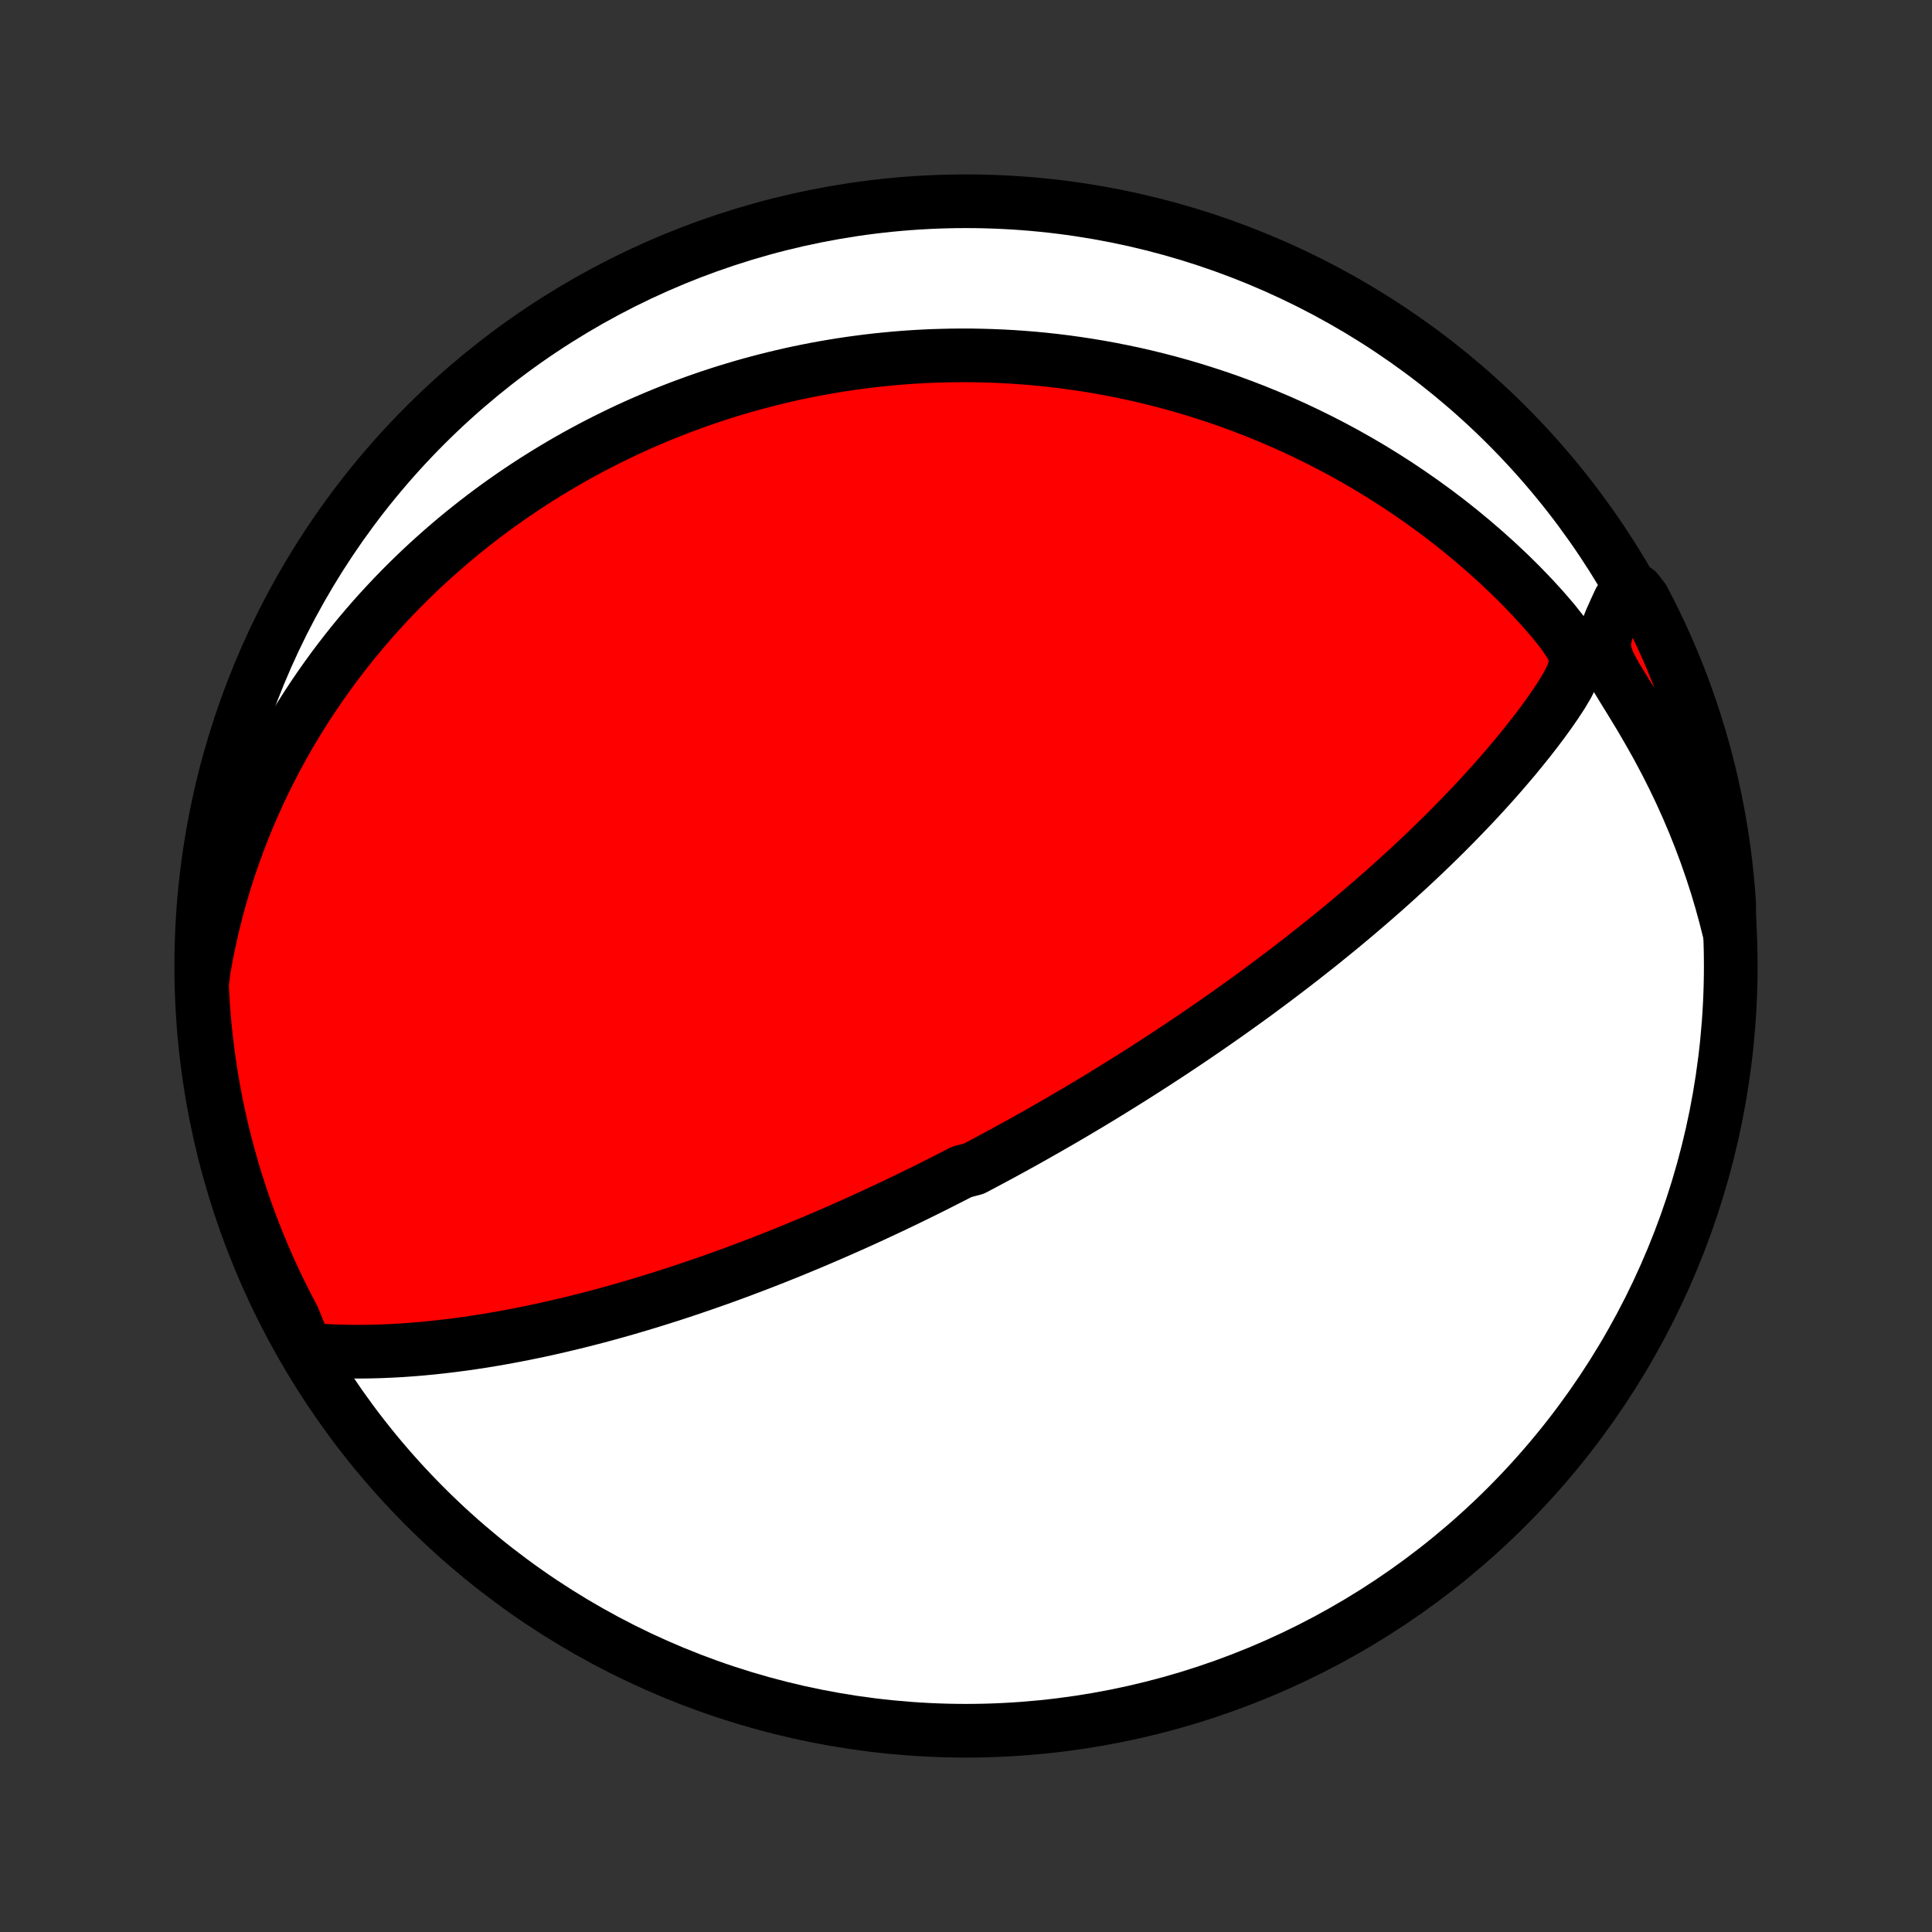<?xml version="1.0" encoding="utf-8" standalone="no"?>
<!DOCTYPE svg PUBLIC "-//W3C//DTD SVG 1.1//EN"
  "http://www.w3.org/Graphics/SVG/1.1/DTD/svg11.dtd">
<!-- Created with matplotlib (http://matplotlib.org/) -->
<svg height="72pt" version="1.1" viewBox="0 0 72 72" width="72pt" xmlns="http://www.w3.org/2000/svg" xmlns:xlink="http://www.w3.org/1999/xlink">
 <rect x="0" y="0" width="72" height="72" fill="#333333" stroke="none"/>
 <defs>
  <style type="text/css">
*{stroke-linecap:butt;stroke-linejoin:round;}
  </style>
 </defs>
 <g id="figure_1">
  <g id="patch_1">
   <path d="
M0 72
L72 72
L72 0
L0 0
z
" style="fill:none;"/>
  </g>
  <g id="axes_1">
   <g id="PatchCollection_1">
    <defs>
     <path d="
M36 -7.5
C43.558 -7.5 50.808 -10.503 56.153 -15.848
C61.497 -21.192 64.5 -28.442 64.5 -36
C64.5 -43.558 61.497 -50.808 56.153 -56.153
C50.808 -61.497 43.558 -64.5 36 -64.5
C28.442 -64.5 21.192 -61.497 15.848 -56.153
C10.503 -50.808 7.5 -43.558 7.5 -36
C7.5 -28.442 10.503 -21.192 15.848 -15.848
C21.192 -10.503 28.442 -7.5 36 -7.5
z
" id="C0_0_a811fe30f3"/>
     <path d="
M11.403 -21.715
L11.797 -21.681
L12.193 -21.655
L12.588 -21.638
L12.984 -21.629
L13.379 -21.626
L13.774 -21.63
L14.167 -21.64
L14.56 -21.657
L14.951 -21.678
L15.34 -21.706
L15.727 -21.738
L16.113 -21.775
L16.495 -21.817
L16.876 -21.863
L17.254 -21.912
L17.629 -21.966
L18.001 -22.023
L18.371 -22.084
L18.737 -22.148
L19.1 -22.215
L19.46 -22.284
L19.816 -22.357
L20.169 -22.431
L20.519 -22.509
L20.865 -22.588
L21.208 -22.669
L21.547 -22.752
L21.883 -22.837
L22.215 -22.923
L22.544 -23.011
L22.869 -23.101
L23.19 -23.191
L23.508 -23.283
L23.823 -23.376
L24.134 -23.47
L24.442 -23.565
L24.747 -23.661
L25.049 -23.757
L25.347 -23.855
L25.642 -23.953
L25.934 -24.052
L26.223 -24.151
L26.509 -24.251
L26.792 -24.351
L27.072 -24.452
L27.349 -24.553
L27.624 -24.655
L27.896 -24.758
L28.165 -24.86
L28.432 -24.963
L28.697 -25.067
L28.959 -25.17
L29.219 -25.274
L29.476 -25.378
L29.732 -25.483
L29.985 -25.588
L30.237 -25.693
L30.486 -25.799
L30.734 -25.905
L30.979 -26.011
L31.224 -26.117
L31.466 -26.224
L31.707 -26.331
L31.946 -26.438
L32.184 -26.546
L32.42 -26.654
L32.655 -26.763
L32.889 -26.872
L33.122 -26.981
L33.353 -27.09
L33.584 -27.201
L33.813 -27.311
L34.041 -27.422
L34.269 -27.534
L34.496 -27.645
L34.722 -27.758
L34.947 -27.871
L35.172 -27.985
L35.396 -28.099
L35.62 -28.214
L35.843 -28.329
L36.289 -28.446
L36.511 -28.562
L36.733 -28.68
L36.955 -28.799
L37.177 -28.918
L37.399 -29.038
L37.621 -29.159
L37.843 -29.281
L38.065 -29.403
L38.287 -29.527
L38.509 -29.652
L38.732 -29.778
L38.955 -29.905
L39.179 -30.033
L39.403 -30.162
L39.628 -30.292
L39.853 -30.424
L40.079 -30.557
L40.305 -30.691
L40.533 -30.827
L40.761 -30.964
L40.99 -31.102
L41.22 -31.243
L41.45 -31.384
L41.682 -31.528
L41.915 -31.673
L42.149 -31.82
L42.384 -31.968
L42.621 -32.119
L42.858 -32.272
L43.097 -32.426
L43.337 -32.583
L43.579 -32.741
L43.822 -32.902
L44.067 -33.065
L44.313 -33.23
L44.561 -33.398
L44.81 -33.568
L45.061 -33.741
L45.313 -33.916
L45.568 -34.094
L45.824 -34.274
L46.081 -34.458
L46.341 -34.644
L46.602 -34.833
L46.865 -35.025
L47.129 -35.221
L47.396 -35.419
L47.664 -35.621
L47.934 -35.826
L48.206 -36.034
L48.48 -36.246
L48.755 -36.462
L49.032 -36.68
L49.31 -36.903
L49.59 -37.129
L49.872 -37.359
L50.155 -37.593
L50.439 -37.831
L50.724 -38.073
L51.011 -38.319
L51.299 -38.569
L51.588 -38.822
L51.877 -39.081
L52.167 -39.343
L52.458 -39.609
L52.749 -39.88
L53.04 -40.154
L53.331 -40.433
L53.622 -40.717
L53.912 -41.004
L54.201 -41.295
L54.489 -41.591
L54.776 -41.89
L55.062 -42.194
L55.346 -42.502
L55.627 -42.813
L55.906 -43.129
L56.181 -43.448
L56.454 -43.77
L56.722 -44.097
L56.986 -44.426
L57.246 -44.76
L57.499 -45.096
L57.745 -45.436
L57.983 -45.779
L58.209 -46.125
L58.417 -46.476
L58.597 -46.831
L58.717 -47.193
L58.715 -47.569
L58.543 -47.97
L58.248 -48.403
L57.89 -48.855
L57.5 -49.307
L57.09 -49.755
L56.666 -50.194
L56.232 -50.622
L55.788 -51.04
L55.337 -51.446
L54.88 -51.84
L54.417 -52.223
L53.95 -52.593
L53.479 -52.95
L53.004 -53.295
L52.527 -53.627
L52.048 -53.948
L51.567 -54.255
L51.086 -54.551
L50.604 -54.834
L50.122 -55.105
L49.64 -55.364
L49.159 -55.611
L48.679 -55.847
L48.202 -56.072
L47.725 -56.285
L47.251 -56.487
L46.78 -56.679
L46.311 -56.86
L45.845 -57.032
L45.383 -57.193
L44.923 -57.344
L44.468 -57.487
L44.016 -57.62
L43.567 -57.745
L43.123 -57.86
L42.683 -57.968
L42.246 -58.068
L41.814 -58.159
L41.386 -58.243
L40.963 -58.32
L40.543 -58.39
L40.128 -58.453
L39.717 -58.51
L39.31 -58.56
L38.908 -58.604
L38.51 -58.642
L38.116 -58.674
L37.726 -58.701
L37.34 -58.722
L36.959 -58.738
L36.581 -58.749
L36.208 -58.756
L35.838 -58.757
L35.472 -58.754
L35.11 -58.746
L34.751 -58.735
L34.396 -58.719
L34.045 -58.699
L33.697 -58.675
L33.353 -58.647
L33.012 -58.615
L32.674 -58.58
L32.339 -58.542
L32.008 -58.499
L31.679 -58.454
L31.353 -58.405
L31.03 -58.353
L30.71 -58.298
L30.393 -58.24
L30.078 -58.178
L29.765 -58.114
L29.455 -58.047
L29.148 -57.976
L28.843 -57.903
L28.54 -57.827
L28.239 -57.748
L27.94 -57.667
L27.643 -57.583
L27.348 -57.495
L27.055 -57.406
L26.764 -57.313
L26.474 -57.218
L26.186 -57.119
L25.9 -57.019
L25.615 -56.915
L25.332 -56.809
L25.05 -56.7
L24.769 -56.588
L24.489 -56.473
L24.211 -56.355
L23.934 -56.235
L23.658 -56.112
L23.383 -55.986
L23.11 -55.857
L22.837 -55.724
L22.564 -55.589
L22.293 -55.451
L22.023 -55.31
L21.753 -55.165
L21.484 -55.018
L21.216 -54.867
L20.948 -54.712
L20.681 -54.554
L20.415 -54.393
L20.149 -54.228
L19.883 -54.059
L19.618 -53.887
L19.354 -53.711
L19.09 -53.531
L18.826 -53.347
L18.563 -53.159
L18.3 -52.967
L18.037 -52.77
L17.775 -52.569
L17.514 -52.363
L17.252 -52.153
L16.991 -51.938
L16.731 -51.718
L16.471 -51.493
L16.211 -51.263
L15.952 -51.028
L15.693 -50.787
L15.435 -50.54
L15.177 -50.288
L14.92 -50.03
L14.664 -49.766
L14.409 -49.495
L14.154 -49.218
L13.9 -48.935
L13.648 -48.644
L13.397 -48.347
L13.146 -48.043
L12.898 -47.731
L12.651 -47.412
L12.405 -47.085
L12.162 -46.75
L11.92 -46.407
L11.681 -46.056
L11.444 -45.697
L11.21 -45.328
L10.979 -44.951
L10.751 -44.565
L10.526 -44.169
L10.306 -43.765
L10.089 -43.35
L9.877 -42.926
L9.669 -42.492
L9.467 -42.047
L9.27 -41.593
L9.079 -41.128
L8.894 -40.652
L8.716 -40.166
L8.546 -39.67
L8.383 -39.162
L8.228 -38.644
L8.083 -38.116
L7.946 -37.576
L7.82 -37.026
L7.704 -36.465
L7.599 -35.894
L7.525 -35.312
L7.55 -34.813
L7.584 -34.316
L7.626 -33.82
L7.677 -33.324
L7.737 -32.83
L7.805 -32.336
L7.882 -31.843
L7.967 -31.352
L8.061 -30.861
L8.163 -30.373
L8.274 -29.886
L8.394 -29.401
L8.522 -28.919
L8.658 -28.438
L8.802 -27.959
L8.955 -27.483
L9.116 -27.01
L9.285 -26.539
L9.463 -26.072
L9.648 -25.607
L9.841 -25.145
L10.043 -24.687
L10.252 -24.232
L10.469 -23.781
L10.694 -23.334
L10.927 -22.89
z
" id="C0_1_be3917a302"/>
     <path d="
M64.448 -37.277
L64.3 -37.863
L64.139 -38.448
L63.964 -39.033
L63.774 -39.616
L63.571 -40.197
L63.354 -40.776
L63.124 -41.352
L62.88 -41.925
L62.623 -42.493
L62.353 -43.056
L62.071 -43.614
L61.777 -44.166
L61.472 -44.71
L61.16 -45.247
L60.841 -45.774
L60.522 -46.291
L60.215 -46.794
L59.951 -47.277
L59.792 -47.726
L59.785 -48.135
L59.886 -48.517
L60.033 -48.887
L60.196 -49.253
L60.364 -49.616
L61.004 -49.979
L61.239 -49.676
L61.466 -49.238
L61.686 -48.795
L61.897 -48.349
L62.101 -47.899
L62.297 -47.445
L62.485 -46.988
L62.664 -46.527
L62.836 -46.063
L62.999 -45.596
L63.154 -45.127
L63.301 -44.654
L63.44 -44.179
L63.57 -43.701
L63.692 -43.221
L63.805 -42.739
L63.91 -42.254
L64.007 -41.768
L64.094 -41.28
L64.174 -40.791
L64.245 -40.299
L64.307 -39.807
L64.36 -39.314
L64.405 -38.819
L64.441 -38.324
z
" id="C0_2_a16d460171"/>
    </defs>
    <g clip-path="url(#p1bffca34e9)">
     <use style="fill:#ffffff;stroke:#000000;stroke-width:2.0;" x="0.0" xlink:href="#C0_0_a811fe30f3" y="72.0"/>
    </g>
    <g clip-path="url(#p1bffca34e9)">
     <use style="fill:#ff0000;stroke:#000000;stroke-width:2.0;" x="0.0" xlink:href="#C0_1_be3917a302" y="72.0"/>
    </g>
    <g clip-path="url(#p1bffca34e9)">
     <use style="fill:#ff0000;stroke:#000000;stroke-width:2.0;" x="0.0" xlink:href="#C0_2_a16d460171" y="72.0"/>
    </g>
   </g>
  </g>
 </g>
 <defs>
  <clipPath id="p1bffca34e9">
   <rect height="72.0" width="72.0" x="0.0" y="0.0"/>
  </clipPath>
 </defs>
</svg>
